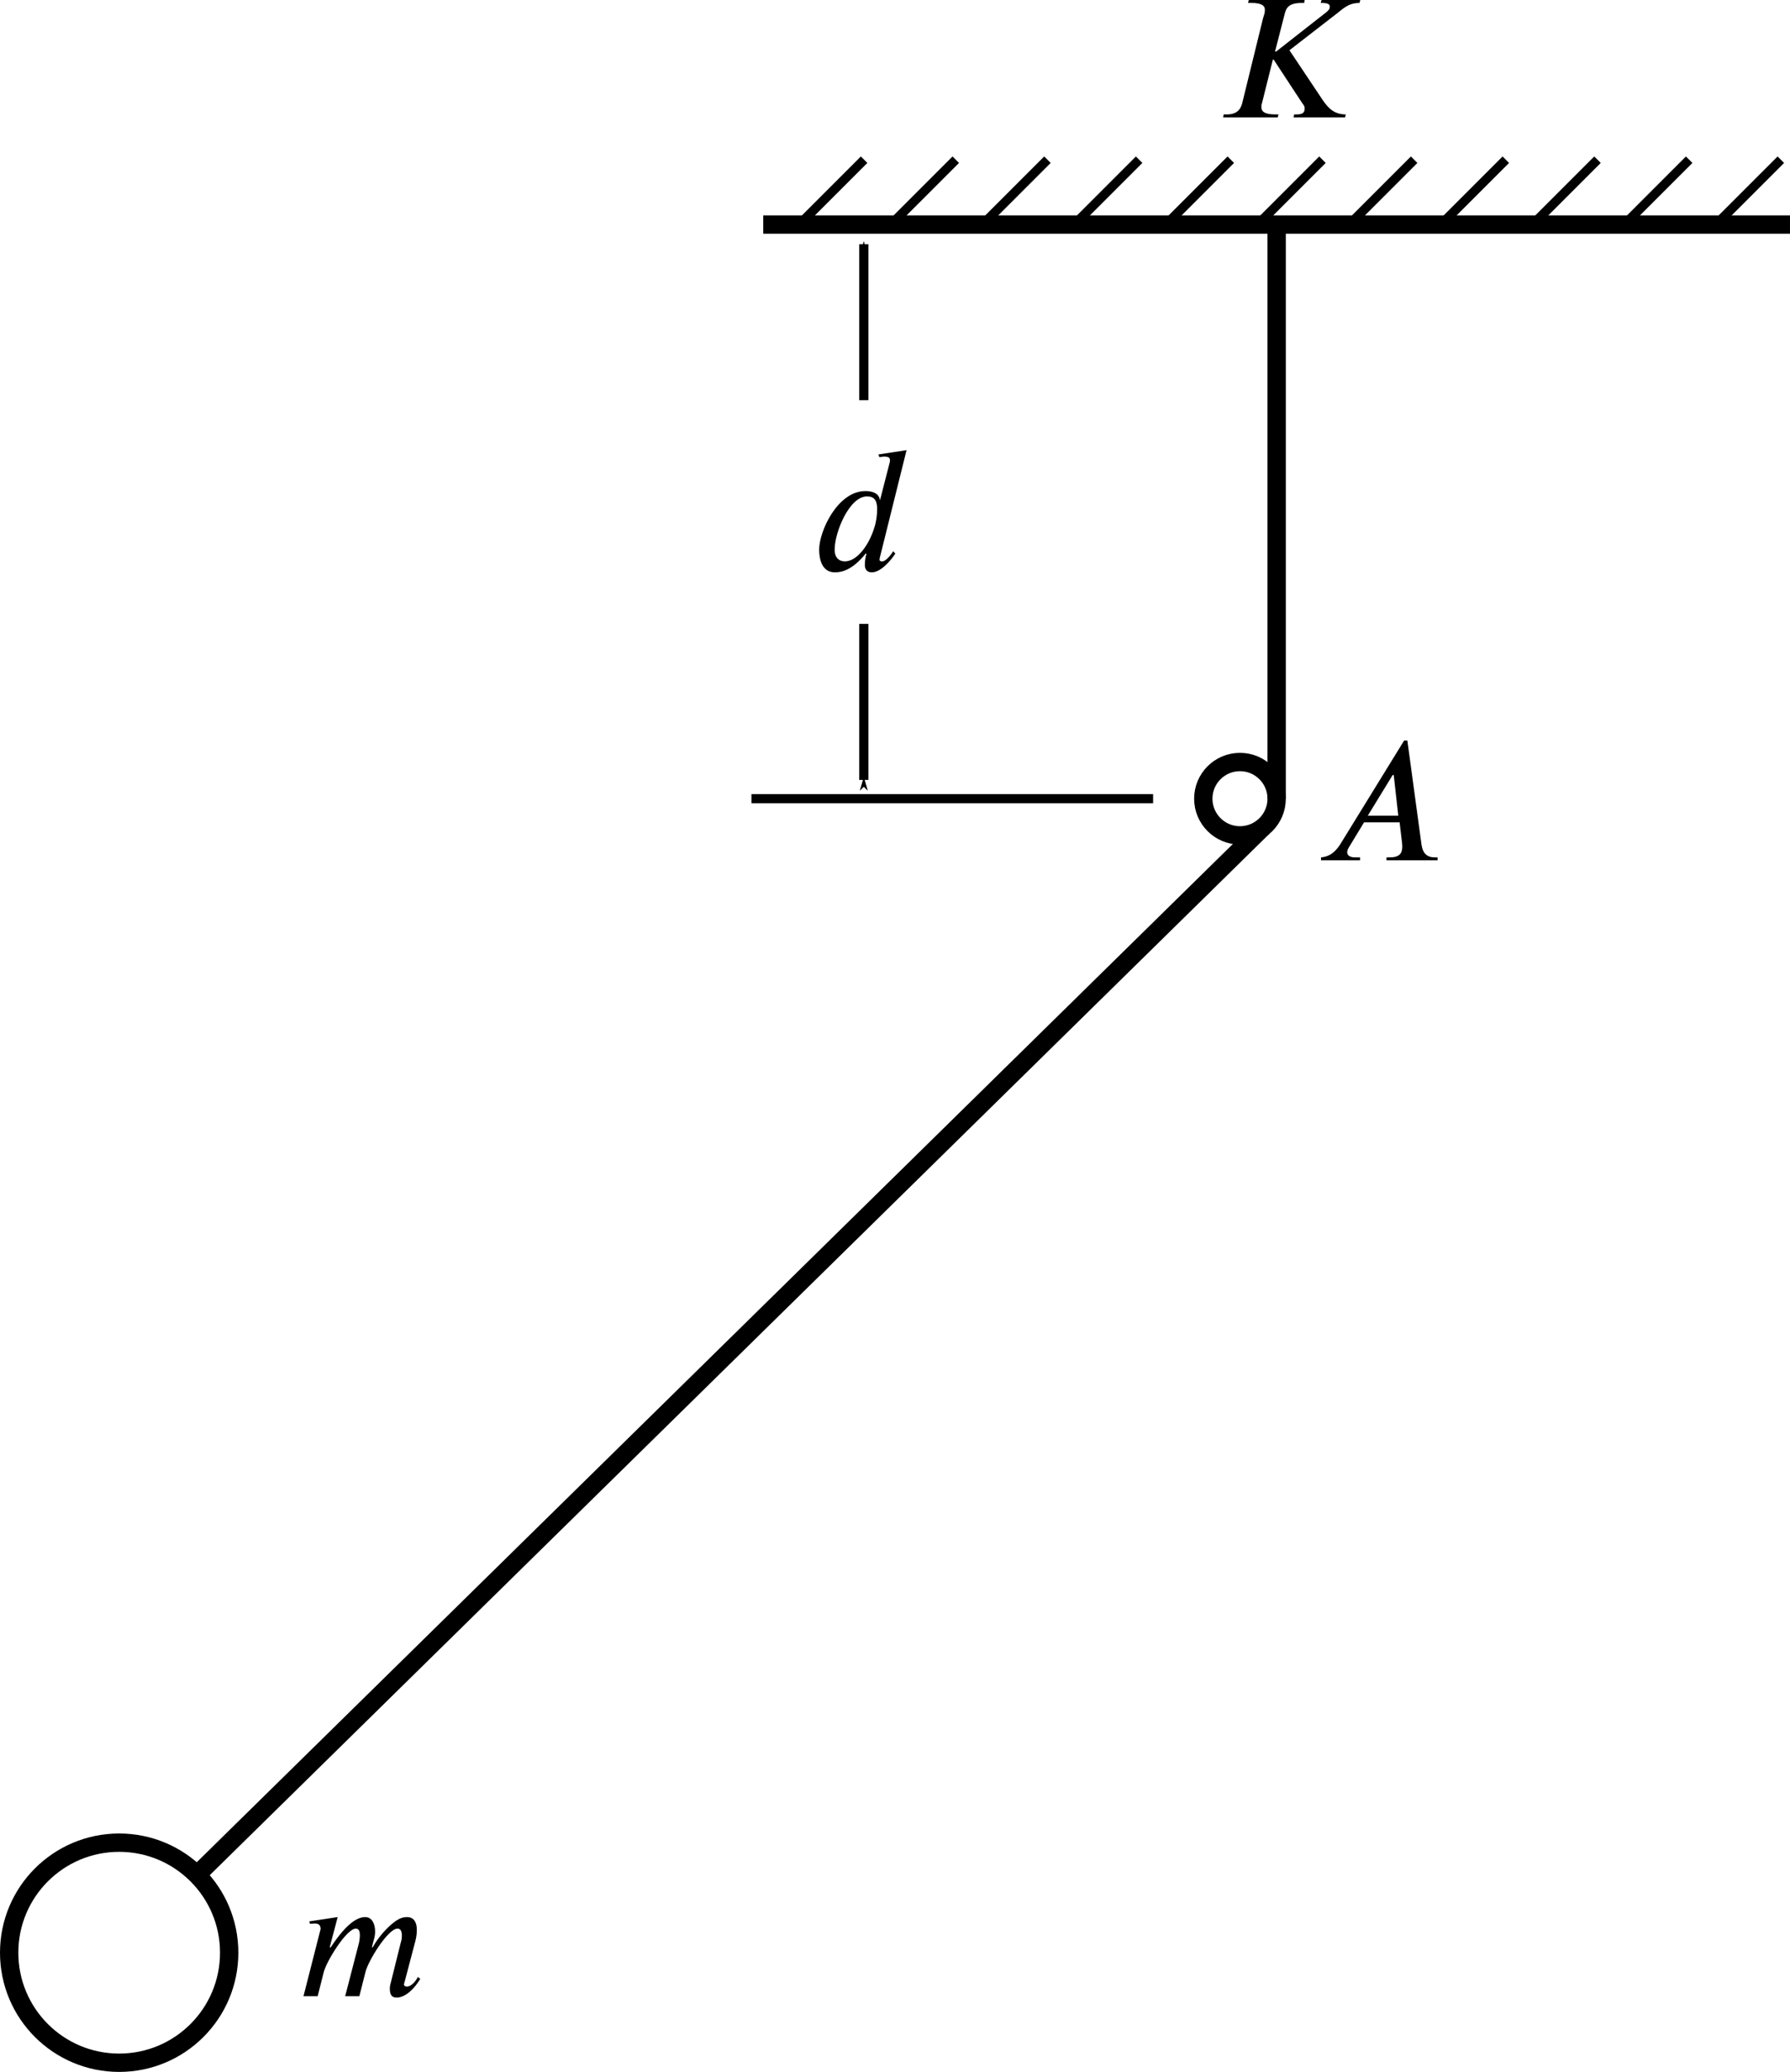 <?xml version="1.0" encoding="UTF-8" standalone="no"?>
<svg
   version="1.1"
   id="svg8535"
   width="97.63"
   height="112.973"
   viewBox="0 0 97.63 112.973"
   sodipodi:docname="fig07.15.svg"
   inkscape:version="1.1.2 (b8e25be833, 2022-02-05)"
   xmlns:inkscape="http://www.inkscape.org/namespaces/inkscape"
   xmlns:sodipodi="http://sodipodi.sourceforge.net/DTD/sodipodi-0.dtd"
   xmlns="http://www.w3.org/2000/svg"
   xmlns:svg="http://www.w3.org/2000/svg"
   xmlns:rdf="http://www.w3.org/1999/02/22-rdf-syntax-ns#"
   xmlns:cc="http://creativecommons.org/ns#"
   xmlns:dc="http://purl.org/dc/elements/1.1/"
   xmlns:ns5="http://www.iki.fi/pav/software/textext/">
  <defs
     id="defs8539">
    <marker
       style="overflow:visible"
       id="Arrow1Mstart"
       refX="0"
       refY="0"
       orient="auto"
       inkscape:stockid="Arrow1Mstart"
       inkscape:isstock="true">
      <path
         transform="matrix(0.4,0,0,0.4,4,0)"
         style="fill:#000000;fill-opacity:1;fill-rule:evenodd;stroke:#000000;stroke-width:1pt;stroke-opacity:1"
         d="M 0,0 5,-5 -12.5,0 5,5 Z"
         id="path2550" />
    </marker>
    <marker
       style="overflow:visible"
       id="Arrow1Mend"
       refX="0"
       refY="0"
       orient="auto"
       inkscape:stockid="Arrow1Mend"
       inkscape:isstock="true">
      <path
         transform="matrix(-0.4,0,0,-0.4,-4,0)"
         style="fill:#000000;fill-opacity:1;fill-rule:evenodd;stroke:#000000;stroke-width:1pt;stroke-opacity:1"
         d="M 0,0 5,-5 -12.5,0 5,5 Z"
         id="path2553" />
    </marker>
    <defs
       id="id-d9fac04b-d6fc-4d00-b70c-6224073d32d5">
      <g
         id="id-de779e3f-c682-4fed-8cc6-739146b07c3e">
        <symbol
           overflow="visible"
           id="id-bdd04a8e-95b5-44c1-aa7e-0cc164d6f26a">
          <path
             style="stroke:none;stroke-width:0"
             d="m 1.938,-0.703 h -1.25 v -5.781 h 1.25 z M 2.625,0 V -7.188 H 0 V 0 Z m 0,0"
             id="id-ff2e5a7c-570c-4778-a3e4-6d4aa9452901" />
        </symbol>
        <symbol
           overflow="visible"
           id="id-4d7b5e08-03ea-46ad-9ce5-d6793273b061">
          <path
             style="stroke:none;stroke-width:0"
             d="m 3.812,-3.562 c 0,0.312 -0.047,0.734 -0.172,1.094 C 3.344,-1.5 2.656,-0.516 1.922,-0.516 c -0.297,0 -0.594,-0.172 -0.594,-0.688 0,-1.016 0.859,-3.109 1.891,-3.109 0.438,0 0.594,0.25 0.594,0.75 z m 1.719,-3.453 -1.641,0.25 0.047,0.156 c 0.078,0 0.188,-0.031 0.281,-0.031 0.281,0 0.344,0.078 0.344,0.219 0,0.031 0,0.078 -0.016,0.125 l -0.562,2.188 H 3.969 C 3.953,-4.359 3.719,-4.625 3.125,-4.625 1.5,-4.625 0.422,-2.281 0.422,-1.203 0.422,-0.656 0.578,0.125 1.344,0.125 1.734,0.125 2.359,0 3.141,-0.969 H 3.188 C 3.109,-0.656 3.094,-0.516 3.094,-0.297 3.094,-0.109 3.172,0.125 3.5,0.125 4,0.125 4.562,-0.5 4.875,-0.969 L 4.75,-1.109 c -0.141,0.234 -0.438,0.594 -0.641,0.594 -0.109,0 -0.156,-0.031 -0.156,-0.094 0,-0.031 0,-0.094 0.016,-0.125 z m 0,0"
             id="id-2515b96e-6268-483e-a495-b8b85549444b" />
        </symbol>
        <symbol
           overflow="visible"
           id="id-56a94f73-284c-4277-838c-c540e27d0cf2">
          <path
             style="stroke:none;stroke-width:0"
             d="m 4.891,-2.609 h -1.781 l 1.453,-2.375 H 4.625 Z M 7.188,0 V -0.172 H 7.031 c -0.453,0 -0.703,-0.219 -0.781,-0.734 L 5.422,-7 h -0.188 L 1.5,-0.938 C 1.125,-0.344 0.734,-0.203 0.375,-0.172 V 0 H 2.656 V -0.172 H 2.359 C 2.078,-0.172 1.906,-0.281 1.906,-0.469 1.906,-0.547 1.938,-0.656 2,-0.75 L 2.891,-2.219 H 4.969 l 0.141,1.188 c 0,0.078 0.016,0.156 0.016,0.219 0,0.422 -0.172,0.641 -0.75,0.641 H 4.203 V 0 Z m 0,0"
             id="id-10694d98-662e-4ab4-8197-a84817026a15" />
        </symbol>
        <symbol
           overflow="visible"
           id="id-94b934f6-18e3-4dae-933a-323f79238aa4">
          <path
             style="stroke:none;stroke-width:0"
             d="m 7,-1.125 c -0.203,0.391 -0.469,0.562 -0.641,0.562 -0.094,0 -0.172,-0.047 -0.172,-0.125 0,-0.031 0.016,-0.094 0.031,-0.125 L 6.859,-3.25 C 6.922,-3.5 6.938,-3.703 6.938,-3.891 6.938,-4.359 6.734,-4.625 6.359,-4.625 c -0.203,0 -0.406,0.062 -0.641,0.219 -0.516,0.359 -1.062,1 -1.359,1.547 H 4.312 l 0.094,-0.375 C 4.469,-3.438 4.5,-3.594 4.5,-3.781 4.5,-4.234 4.312,-4.625 3.922,-4.625 c -0.391,0 -1.031,0.266 -2.016,1.766 H 1.844 L 2.312,-4.625 0.656,-4.375 0.688,-4.234 C 0.766,-4.234 0.875,-4.25 0.969,-4.25 1.25,-4.25 1.312,-4.109 1.312,-3.922 L 0.312,0 H 1.141 L 1.5,-1.422 c 0.172,-0.641 1.328,-2.531 1.875,-2.531 0.188,0 0.234,0.188 0.234,0.391 0,0.156 -0.031,0.328 -0.047,0.422 L 2.75,0 H 3.578 L 3.938,-1.422 c 0.156,-0.641 1.312,-2.531 1.875,-2.531 0.188,0 0.25,0.188 0.25,0.391 0,0.188 -0.016,0.281 -0.062,0.422 L 5.422,-0.812 c -0.062,0.203 -0.062,0.312 -0.062,0.375 0,0.422 0.172,0.516 0.406,0.516 0.5,0 1.031,-0.516 1.375,-1.094 z m 0,0"
             id="id-b5362680-29e6-42e1-9b67-1ac1af18a655" />
        </symbol>
      </g>
    </defs>
  </defs>
  <sodipodi:namedview
     pagecolor="#ffffff"
     bordercolor="#666666"
     borderopacity="1"
     objecttolerance="10"
     gridtolerance="10"
     guidetolerance="10"
     inkscape:pageopacity="0"
     inkscape:pageshadow="2"
     inkscape:window-width="1920"
     inkscape:window-height="991"
     id="namedview8537"
     showgrid="false"
     inkscape:object-paths="true"
     inkscape:snap-intersection-paths="true"
     inkscape:snap-smooth-nodes="true"
     inkscape:snap-midpoints="true"
     inkscape:snap-object-midpoints="true"
     showguides="true"
     inkscape:guide-bbox="true"
     inkscape:zoom="6.7916675"
     inkscape:cx="48.80981"
     inkscape:cy="56.024533"
     inkscape:window-x="-9"
     inkscape:window-y="-9"
     inkscape:window-maximized="1"
     inkscape:current-layer="g8543"
     inkscape:pagecheckerboard="0">
    <sodipodi:guide
       position="47.114,69.424"
       orientation="1,0"
       id="guide9217" />
  </sodipodi:namedview>
  <g
     inkscape:groupmode="layer"
     inkscape:label="Image"
     id="g8543"
     transform="translate(-291.114,-78.149)">
    <g
       id="g8290-8"
       transform="rotate(180,289.21,308.419)">
      <path
         style="fill:none;stroke:#000000;stroke-width:0.5;stroke-linecap:butt;stroke-linejoin:miter;stroke-miterlimit:4;stroke-dasharray:none;stroke-opacity:1"
         d="m 203.712,526.445 -3.536,3.536"
         id="path8266-7" />
      <path
         style="fill:none;stroke:#000000;stroke-width:0.5;stroke-linecap:butt;stroke-linejoin:miter;stroke-miterlimit:4;stroke-dasharray:none;stroke-opacity:1"
         d="m 208.712,526.445 -3.536,3.536"
         id="path8268-0" />
      <path
         style="fill:none;stroke:#000000;stroke-width:0.5;stroke-linecap:butt;stroke-linejoin:miter;stroke-miterlimit:4;stroke-dasharray:none;stroke-opacity:1"
         d="m 193.712,526.445 -3.536,3.536"
         id="path8270-6" />
      <path
         style="fill:none;stroke:#000000;stroke-width:0.5;stroke-linecap:butt;stroke-linejoin:miter;stroke-miterlimit:4;stroke-dasharray:none;stroke-opacity:1"
         d="m 198.712,526.445 -3.536,3.536"
         id="path8272-0" />
      <path
         style="fill:none;stroke:#000000;stroke-width:0.5;stroke-linecap:butt;stroke-linejoin:miter;stroke-miterlimit:4;stroke-dasharray:none;stroke-opacity:1"
         d="m 213.712,526.445 -3.536,3.536"
         id="path8274-9" />
      <path
         style="fill:none;stroke:#000000;stroke-width:0.5;stroke-linecap:butt;stroke-linejoin:miter;stroke-miterlimit:4;stroke-dasharray:none;stroke-opacity:1"
         d="m 218.712,526.445 -3.536,3.536"
         id="path8276-7" />
      <path
         style="fill:none;stroke:#000000;stroke-width:0.5;stroke-linecap:butt;stroke-linejoin:miter;stroke-miterlimit:4;stroke-dasharray:none;stroke-opacity:1"
         d="m 223.712,526.445 -3.536,3.536"
         id="path8278-4" />
      <path
         style="fill:none;stroke:#000000;stroke-width:0.5;stroke-linecap:butt;stroke-linejoin:miter;stroke-miterlimit:4;stroke-dasharray:none;stroke-opacity:1"
         d="m 233.712,526.445 -3.536,3.536"
         id="path8280-4" />
      <path
         style="fill:none;stroke:#000000;stroke-width:0.5;stroke-linecap:butt;stroke-linejoin:miter;stroke-miterlimit:4;stroke-dasharray:none;stroke-opacity:1"
         d="m 238.712,526.445 -3.536,3.536"
         id="path8282-6" />
      <path
         style="fill:none;stroke:#000000;stroke-width:0.5;stroke-linecap:butt;stroke-linejoin:miter;stroke-miterlimit:4;stroke-dasharray:none;stroke-opacity:1"
         d="m 228.712,526.445 -3.536,3.536"
         id="path8284-6" />
      <path
         style="fill:none;stroke:#000000;stroke-width:0.5;stroke-linecap:butt;stroke-linejoin:miter;stroke-miterlimit:4;stroke-dasharray:none;stroke-opacity:1"
         d="m 243.712,526.445 -3.536,3.536"
         id="path8286-5" />
      <path
         style="fill:none;stroke:#000000;stroke-width:1px;stroke-linecap:square;stroke-linejoin:miter;stroke-opacity:1"
         d="m 190.177,526.445 h 55"
         id="path8288-19" />
    </g>
    <path
       style="fill:none;stroke:#000000;stroke-width:1px;stroke-linecap:butt;stroke-linejoin:miter;stroke-opacity:1"
       d="M 360.744,90.393 V 121.699"
       id="path9153" />
    <circle
       style="fill:none;stroke:#000000;stroke-width:1;stroke-linecap:round;stroke-miterlimit:4;stroke-dasharray:none"
       id="path9155"
       cx="358.744"
       cy="121.699"
       r="2" />
    <circle
       style="fill:none;stroke:#000000;stroke-width:1;stroke-linecap:round;stroke-miterlimit:4;stroke-dasharray:none"
       id="path9157"
       cx="297.614"
       cy="184.622"
       r="6" />
    <path
       style="fill:none;stroke:#000000;stroke-width:1px;stroke-linecap:butt;stroke-linejoin:miter;stroke-opacity:1"
       d="m 301.856,180.379 58.137,-57.118"
       id="path9159"
       sodipodi:nodetypes="cc" />
    <path
       style="fill:none;stroke:#000000;stroke-width:0.5;stroke-linecap:butt;stroke-linejoin:miter;stroke-miterlimit:4;stroke-dasharray:none;stroke-opacity:1"
       d="M 354.006,121.698 H 332.099"
       id="path9161" />
    <path
       style="fill:none;stroke:#000000;stroke-width:0.5;stroke-linecap:butt;stroke-linejoin:miter;stroke-miterlimit:4;stroke-dasharray:none;stroke-opacity:1;marker-start:url(#Arrow1Mstart);marker-end:url(#Arrow1Mend)"
       d="M 338.227,120.674 V 91.464"
       id="path9163"
       sodipodi:nodetypes="cc" />
    <rect
       style="fill:#ffffff;stroke:none;stroke-width:0.5;stroke-linecap:round;stroke-miterlimit:4;stroke-dasharray:none"
       id="rect9247"
       width="8.892"
       height="12.198"
       x="333.781"
       y="99.97" />
    <g
       style="fill:#000000;fill-opacity:1"
       id="id-bdfbfaf1-3d71-4ca4-8162-37b7c6809a8b"
       transform="matrix(0.933,0,0,0.933,191,-16.496)">
      <g
         transform="translate(154.768,134.765)"
         id="g19191">
        <path
           style="stroke:none;stroke-width:0"
           d="m 3.812,-3.562 c 0,0.312 -0.047,0.734 -0.172,1.094 C 3.344,-1.5 2.656,-0.516 1.922,-0.516 c -0.297,0 -0.594,-0.172 -0.594,-0.688 0,-1.016 0.859,-3.109 1.891,-3.109 0.438,0 0.594,0.25 0.594,0.75 z m 1.719,-3.453 -1.641,0.25 0.047,0.156 c 0.078,0 0.188,-0.031 0.281,-0.031 0.281,0 0.344,0.078 0.344,0.219 0,0.031 0,0.078 -0.016,0.125 l -0.562,2.188 H 3.969 C 3.953,-4.359 3.719,-4.625 3.125,-4.625 1.5,-4.625 0.422,-2.281 0.422,-1.203 0.422,-0.656 0.578,0.125 1.344,0.125 1.734,0.125 2.359,0 3.141,-0.969 H 3.188 C 3.109,-0.656 3.094,-0.516 3.094,-0.297 3.094,-0.109 3.172,0.125 3.5,0.125 4,0.125 4.562,-0.5 4.875,-0.969 L 4.75,-1.109 c -0.141,0.234 -0.438,0.594 -0.641,0.594 -0.109,0 -0.156,-0.031 -0.156,-0.094 0,-0.031 0,-0.094 0.016,-0.125 z m 0,0"
           id="id-905da032-916d-455f-a3eb-c159a372297e" />
      </g>
    </g>
    <g
       style="fill:#000000;fill-opacity:1"
       id="id-1a23899c-1fe2-4a05-add4-23270edbb031"
       transform="matrix(0.933,0,0,0.933,210.168,-0.678)">
      <g
         transform="translate(163.609,134.765)"
         id="g19195">
        <path
           style="stroke:none;stroke-width:0"
           d="m 4.891,-2.609 h -1.781 l 1.453,-2.375 H 4.625 Z M 7.188,0 V -0.172 H 7.031 c -0.453,0 -0.703,-0.219 -0.781,-0.734 L 5.422,-7 h -0.188 L 1.5,-0.938 C 1.125,-0.344 0.734,-0.203 0.375,-0.172 V 0 H 2.656 V -0.172 H 2.359 C 2.078,-0.172 1.906,-0.281 1.906,-0.469 1.906,-0.547 1.938,-0.656 2,-0.75 L 2.891,-2.219 H 4.969 l 0.141,1.188 c 0,0.078 0.016,0.156 0.016,0.219 0,0.422 -0.172,0.641 -0.75,0.641 H 4.203 V 0 Z m 0,0"
           id="id-924f86c3-258f-4788-97f6-f061c5dc24bd" />
      </g>
    </g>
    <g
       style="fill:#000000;fill-opacity:1"
       id="id-090eab46-a817-402b-a6a9-3f25aa0838f5"
       transform="matrix(0.933,0,0,0.933,145.255,61.259)">
      <g
         transform="translate(173.762,134.765)"
         id="g19199">
        <path
           style="stroke:none;stroke-width:0"
           d="m 7,-1.125 c -0.203,0.391 -0.469,0.562 -0.641,0.562 -0.094,0 -0.172,-0.047 -0.172,-0.125 0,-0.031 0.016,-0.094 0.031,-0.125 L 6.859,-3.25 C 6.922,-3.5 6.938,-3.703 6.938,-3.891 6.938,-4.359 6.734,-4.625 6.359,-4.625 c -0.203,0 -0.406,0.062 -0.641,0.219 -0.516,0.359 -1.062,1 -1.359,1.547 H 4.312 l 0.094,-0.375 C 4.469,-3.438 4.5,-3.594 4.5,-3.781 4.5,-4.234 4.312,-4.625 3.922,-4.625 c -0.391,0 -1.031,0.266 -2.016,1.766 H 1.844 L 2.312,-4.625 0.656,-4.375 0.688,-4.234 C 0.766,-4.234 0.875,-4.25 0.969,-4.25 1.25,-4.25 1.312,-4.109 1.312,-3.922 L 0.312,0 H 1.141 L 1.5,-1.422 c 0.172,-0.641 1.328,-2.531 1.875,-2.531 0.188,0 0.234,0.188 0.234,0.391 0,0.156 -0.031,0.328 -0.047,0.422 L 2.75,0 H 3.578 L 3.938,-1.422 c 0.156,-0.641 1.312,-2.531 1.875,-2.531 0.188,0 0.25,0.188 0.25,0.391 0,0.188 -0.016,0.281 -0.062,0.422 L 5.422,-0.812 c -0.062,0.203 -0.062,0.312 -0.062,0.375 0,0.422 0.172,0.516 0.406,0.516 0.5,0 1.031,-0.516 1.375,-1.094 z m 0,0"
           id="id-78a67468-2751-455a-8d7d-1a048debc862" />
      </g>
    </g>
    <g
       transform="matrix(0.933,0,0,0.933,357.827,78.149)"
       ns5:version="1.8.1"
       ns5:texconverter="xelatex"
       ns5:pdfconverter="inkscape"
       ns5:text="$K$"
       ns5:preamble="D:\GitHub\introMech\draft\introMech_textext.tex"
       ns5:scale="0.7"
       ns5:alignment="middle center"
       ns5:stroke-to-path="0"
       ns5:inkscapeversion="1.1.2"
       ns5:jacobian_sqrt="0.933331"
       id="g19787">
      <defs
         id="id-6beac01f-a6b1-4abd-ad2f-f0e5b94ec877">
        <g
           id="id-9ac5f99e-f8d6-4eeb-9a4b-56760dc96127">
          <symbol
             overflow="visible"
             id="id-e7448225-63d2-4e8d-a8ac-7d3426bd620b">
            <path
               style="stroke:none;stroke-width:0"
               d="m 1.938,-0.703 h -1.25 v -5.781 h 1.25 z M 2.625,0 V -7.188 H 0 V 0 Z m 0,0"
               id="id-0aef6d9e-5398-4651-8da9-c4898fc1ac8f" />
          </symbol>
          <symbol
             overflow="visible"
             id="id-f0d18ab9-6736-4bb2-9561-5cfafde3b0e3">
            <path
               style="stroke:none;stroke-width:0"
               d="M 8.422,-6.859 H 6.156 L 6.109,-6.688 c 0.438,0 0.531,0.078 0.531,0.219 0,0.141 -0.078,0.219 -0.188,0.312 L 3.5,-3.844 H 3.438 L 4,-6.031 c 0.094,-0.375 0.234,-0.656 1.016,-0.656 h 0.125 l 0.031,-0.172 H 1.906 L 1.859,-6.688 h 0.188 c 0.625,0 0.797,0.172 0.797,0.391 0,0.234 -0.031,0.234 -0.109,0.516 L 1.516,-0.812 C 1.438,-0.531 1.266,-0.172 0.625,-0.172 H 0.438 L 0.406,0 h 3.188 l 0.047,-0.172 h -0.188 c -0.625,0 -0.812,-0.172 -0.812,-0.422 0,-0.062 0,-0.141 0.031,-0.219 L 3.312,-3.375 H 3.359 L 5,-0.875 c 0.078,0.125 0.172,0.188 0.172,0.359 0,0.297 -0.203,0.344 -0.5,0.344 H 4.562 L 4.516,0 H 7.531 l 0.047,-0.172 c -0.688,0 -1.031,-0.375 -1.344,-0.828 L 4.281,-3.922 7.125,-6.125 c 0.438,-0.359 0.719,-0.562 1.25,-0.562 z m 0,0"
               id="id-0d709e86-1dce-448f-b251-012d5eba0877" />
          </symbol>
        </g>
      </defs>
      <g
         id="id-23523d4d-1847-4fe3-a1e5-db88da0f13ee"
         transform="translate(-155.174,-127.906)">
        <g
           style="fill:#000000;fill-opacity:1"
           id="id-7b355941-aa6c-43e5-8c55-809433ac5f4f">
          <g
             transform="translate(154.768,134.765)"
             id="g19783">
            <path
               style="stroke:none;stroke-width:0"
               d="M 8.422,-6.859 H 6.156 L 6.109,-6.688 c 0.438,0 0.531,0.078 0.531,0.219 0,0.141 -0.078,0.219 -0.188,0.312 L 3.5,-3.844 H 3.438 L 4,-6.031 c 0.094,-0.375 0.234,-0.656 1.016,-0.656 h 0.125 l 0.031,-0.172 H 1.906 L 1.859,-6.688 h 0.188 c 0.625,0 0.797,0.172 0.797,0.391 0,0.234 -0.031,0.234 -0.109,0.516 L 1.516,-0.812 C 1.438,-0.531 1.266,-0.172 0.625,-0.172 H 0.438 L 0.406,0 h 3.188 l 0.047,-0.172 h -0.188 c -0.625,0 -0.812,-0.172 -0.812,-0.422 0,-0.062 0,-0.141 0.031,-0.219 L 3.312,-3.375 H 3.359 L 5,-0.875 c 0.078,0.125 0.172,0.188 0.172,0.359 0,0.297 -0.203,0.344 -0.5,0.344 H 4.562 L 4.516,0 H 7.531 l 0.047,-0.172 c -0.688,0 -1.031,-0.375 -1.344,-0.828 L 4.281,-3.922 7.125,-6.125 c 0.438,-0.359 0.719,-0.562 1.25,-0.562 z m 0,0"
               id="id-07b38ec8-badc-407c-9495-e55263e2de43" />
          </g>
        </g>
      </g>
    </g>
  </g>
</svg>
